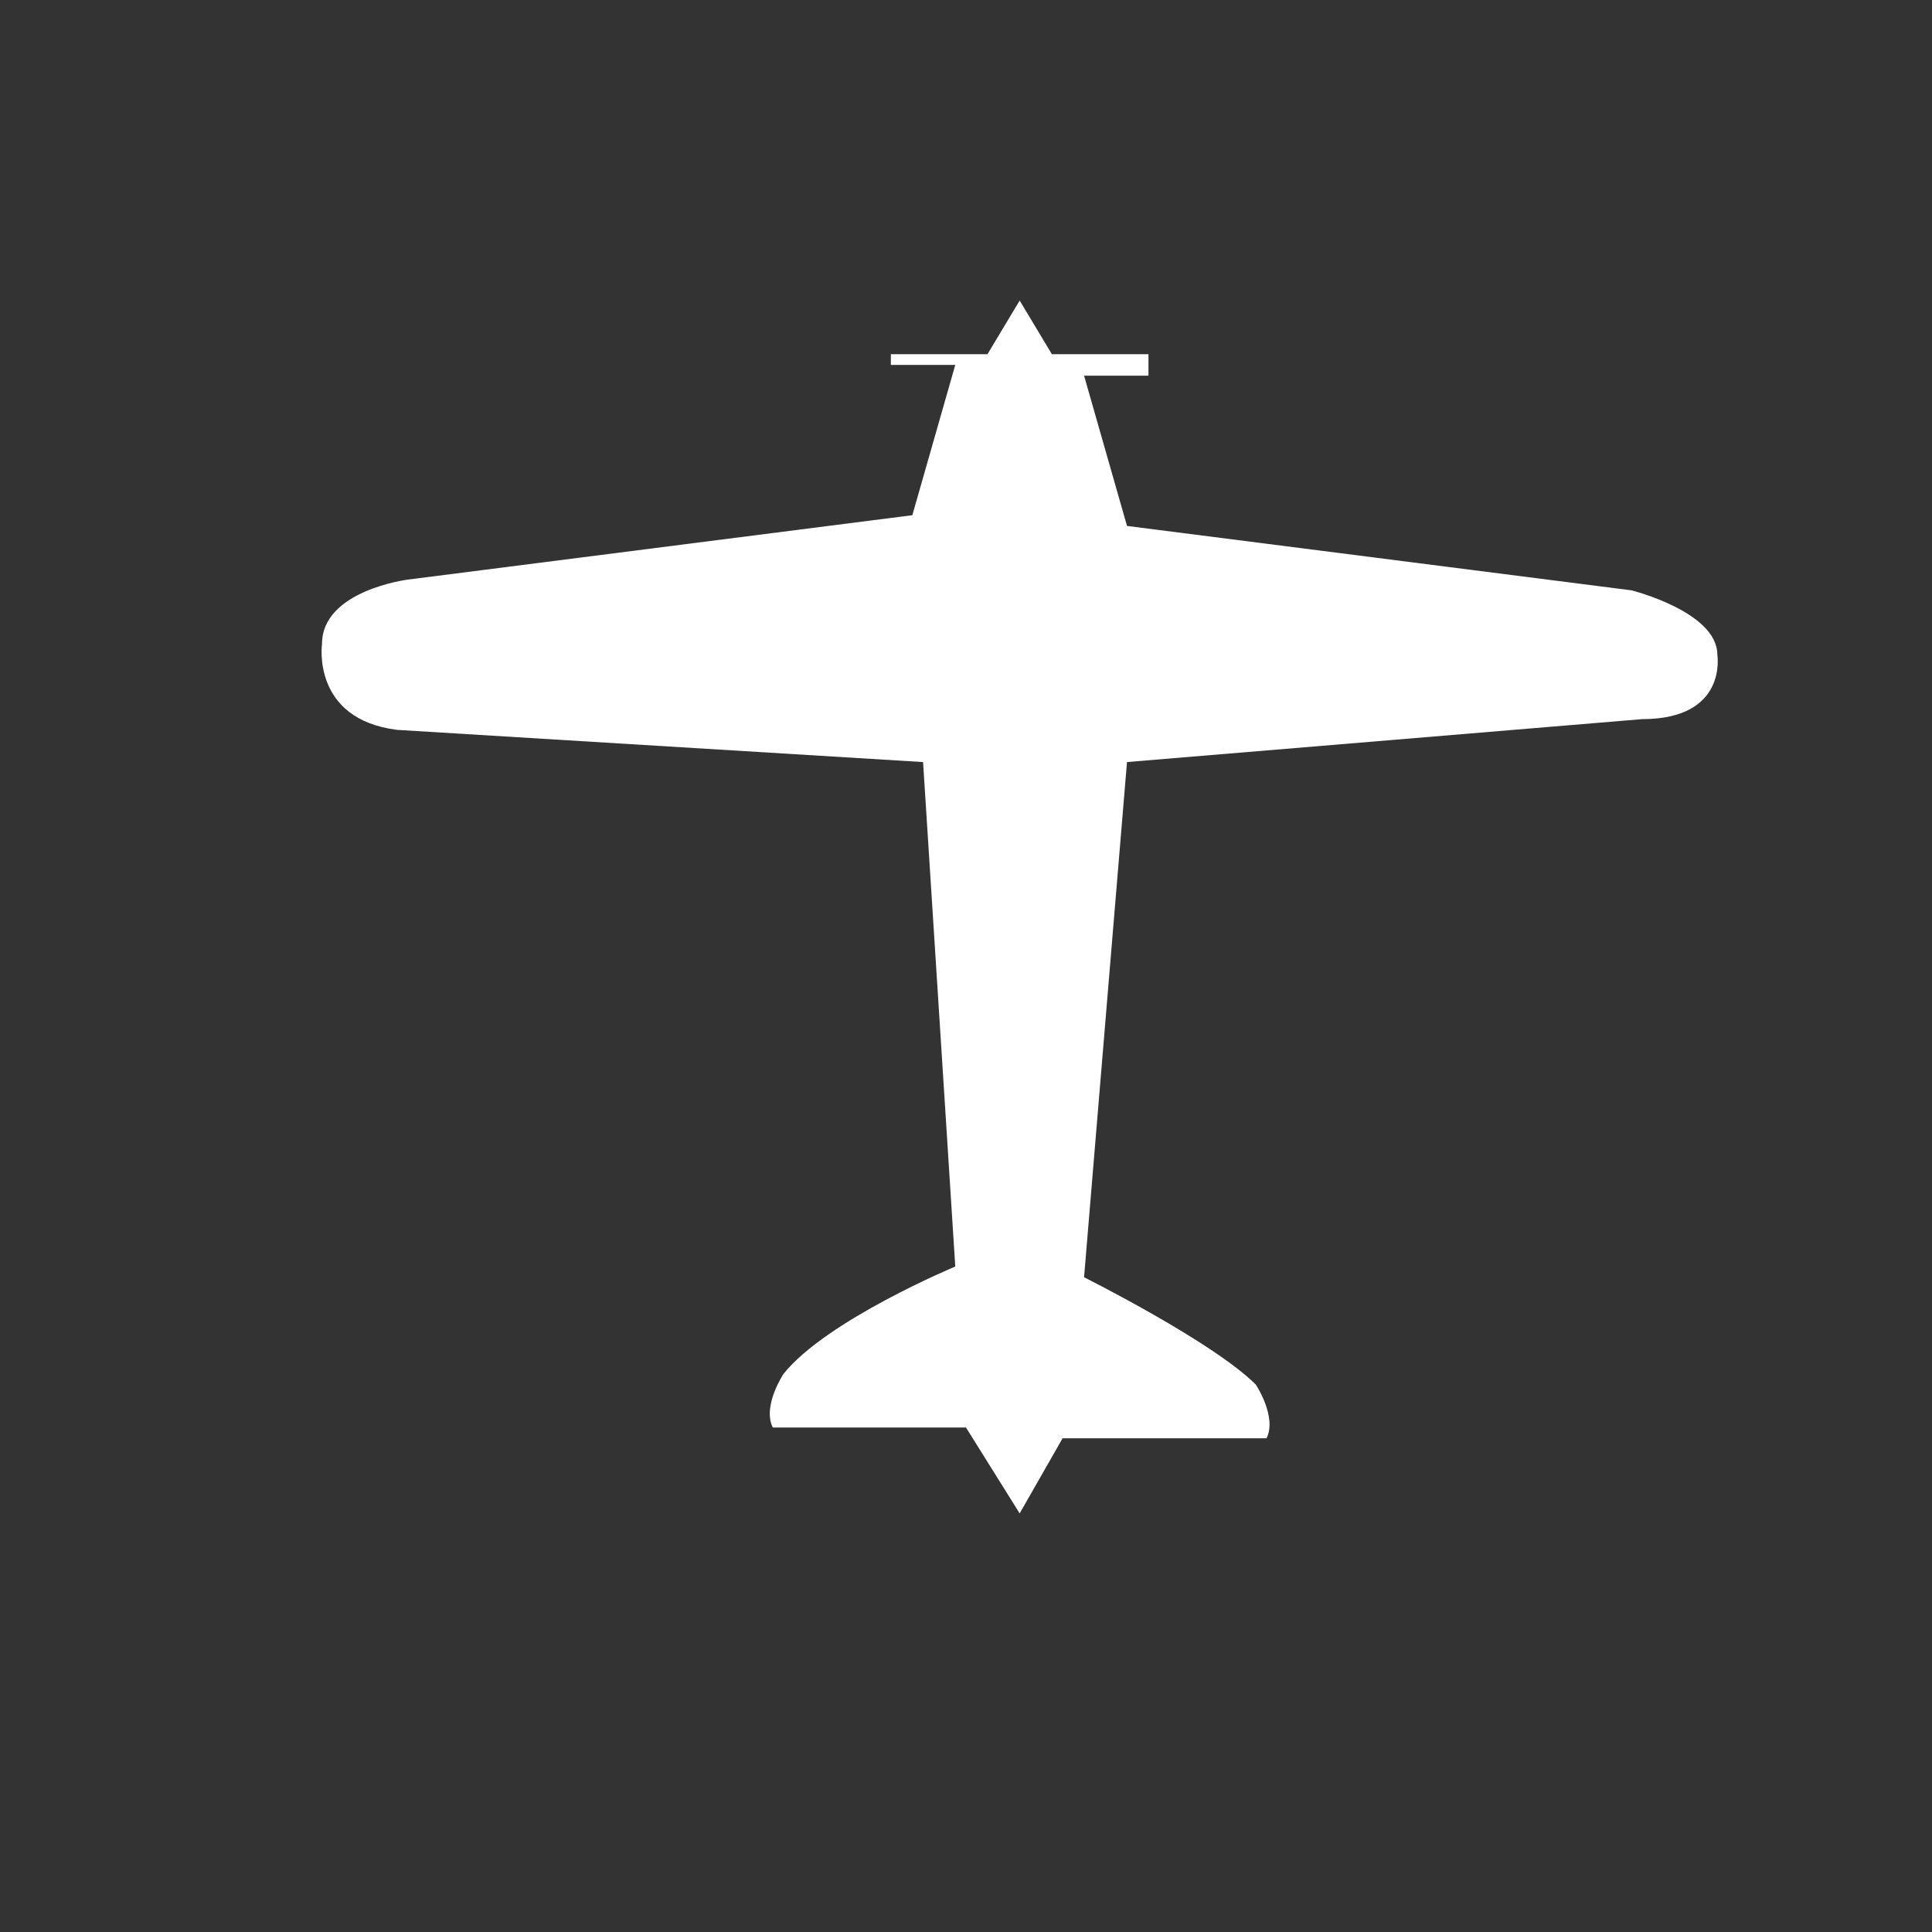 <?xml version="1.0" encoding="utf-8"?>
<!-- Generator: Adobe Illustrator 21.1.0, SVG Export Plug-In . SVG Version: 6.00 Build 0)  -->
<svg version="1.1" id="Layer_1" xmlns="http://www.w3.org/2000/svg" xmlns:xlink="http://www.w3.org/1999/xlink" x="0px" y="0px"
	 width="18px" height="18px" viewBox="0 0 18 18" enable-background="new 0 0 18 18" xml:space="preserve">
<rect x="0" y="0" width="18" height="18" fill="#333333" stroke="none"/>
<g>
	<path fill="#FFFFFF" d="M9.5,14.1L9,13.3H7.2c-0.1-0.2,0.1-0.5,0.1-0.5c0.4-0.5,1.6-1,1.6-1L8.6,7.1L3.7,6.8C2.9,6.7,3,6,3,6
		c0-0.5,0.8-0.6,0.8-0.6l4.7-0.6l0.4-1.4H8.3V3.3h0.9l0.3-0.5l0.3,0.5h0.9v0.2h-0.6l0.4,1.4l4.7,0.6c0,0,0.8,0.2,0.8,0.6
		c0,0,0.1,0.6-0.7,0.6l-4.8,0.4l-0.4,4.8c0,0,1.2,0.6,1.6,1c0,0,0.2,0.3,0.1,0.5H9.9L9.5,14.1"/>
</g>
</svg>

